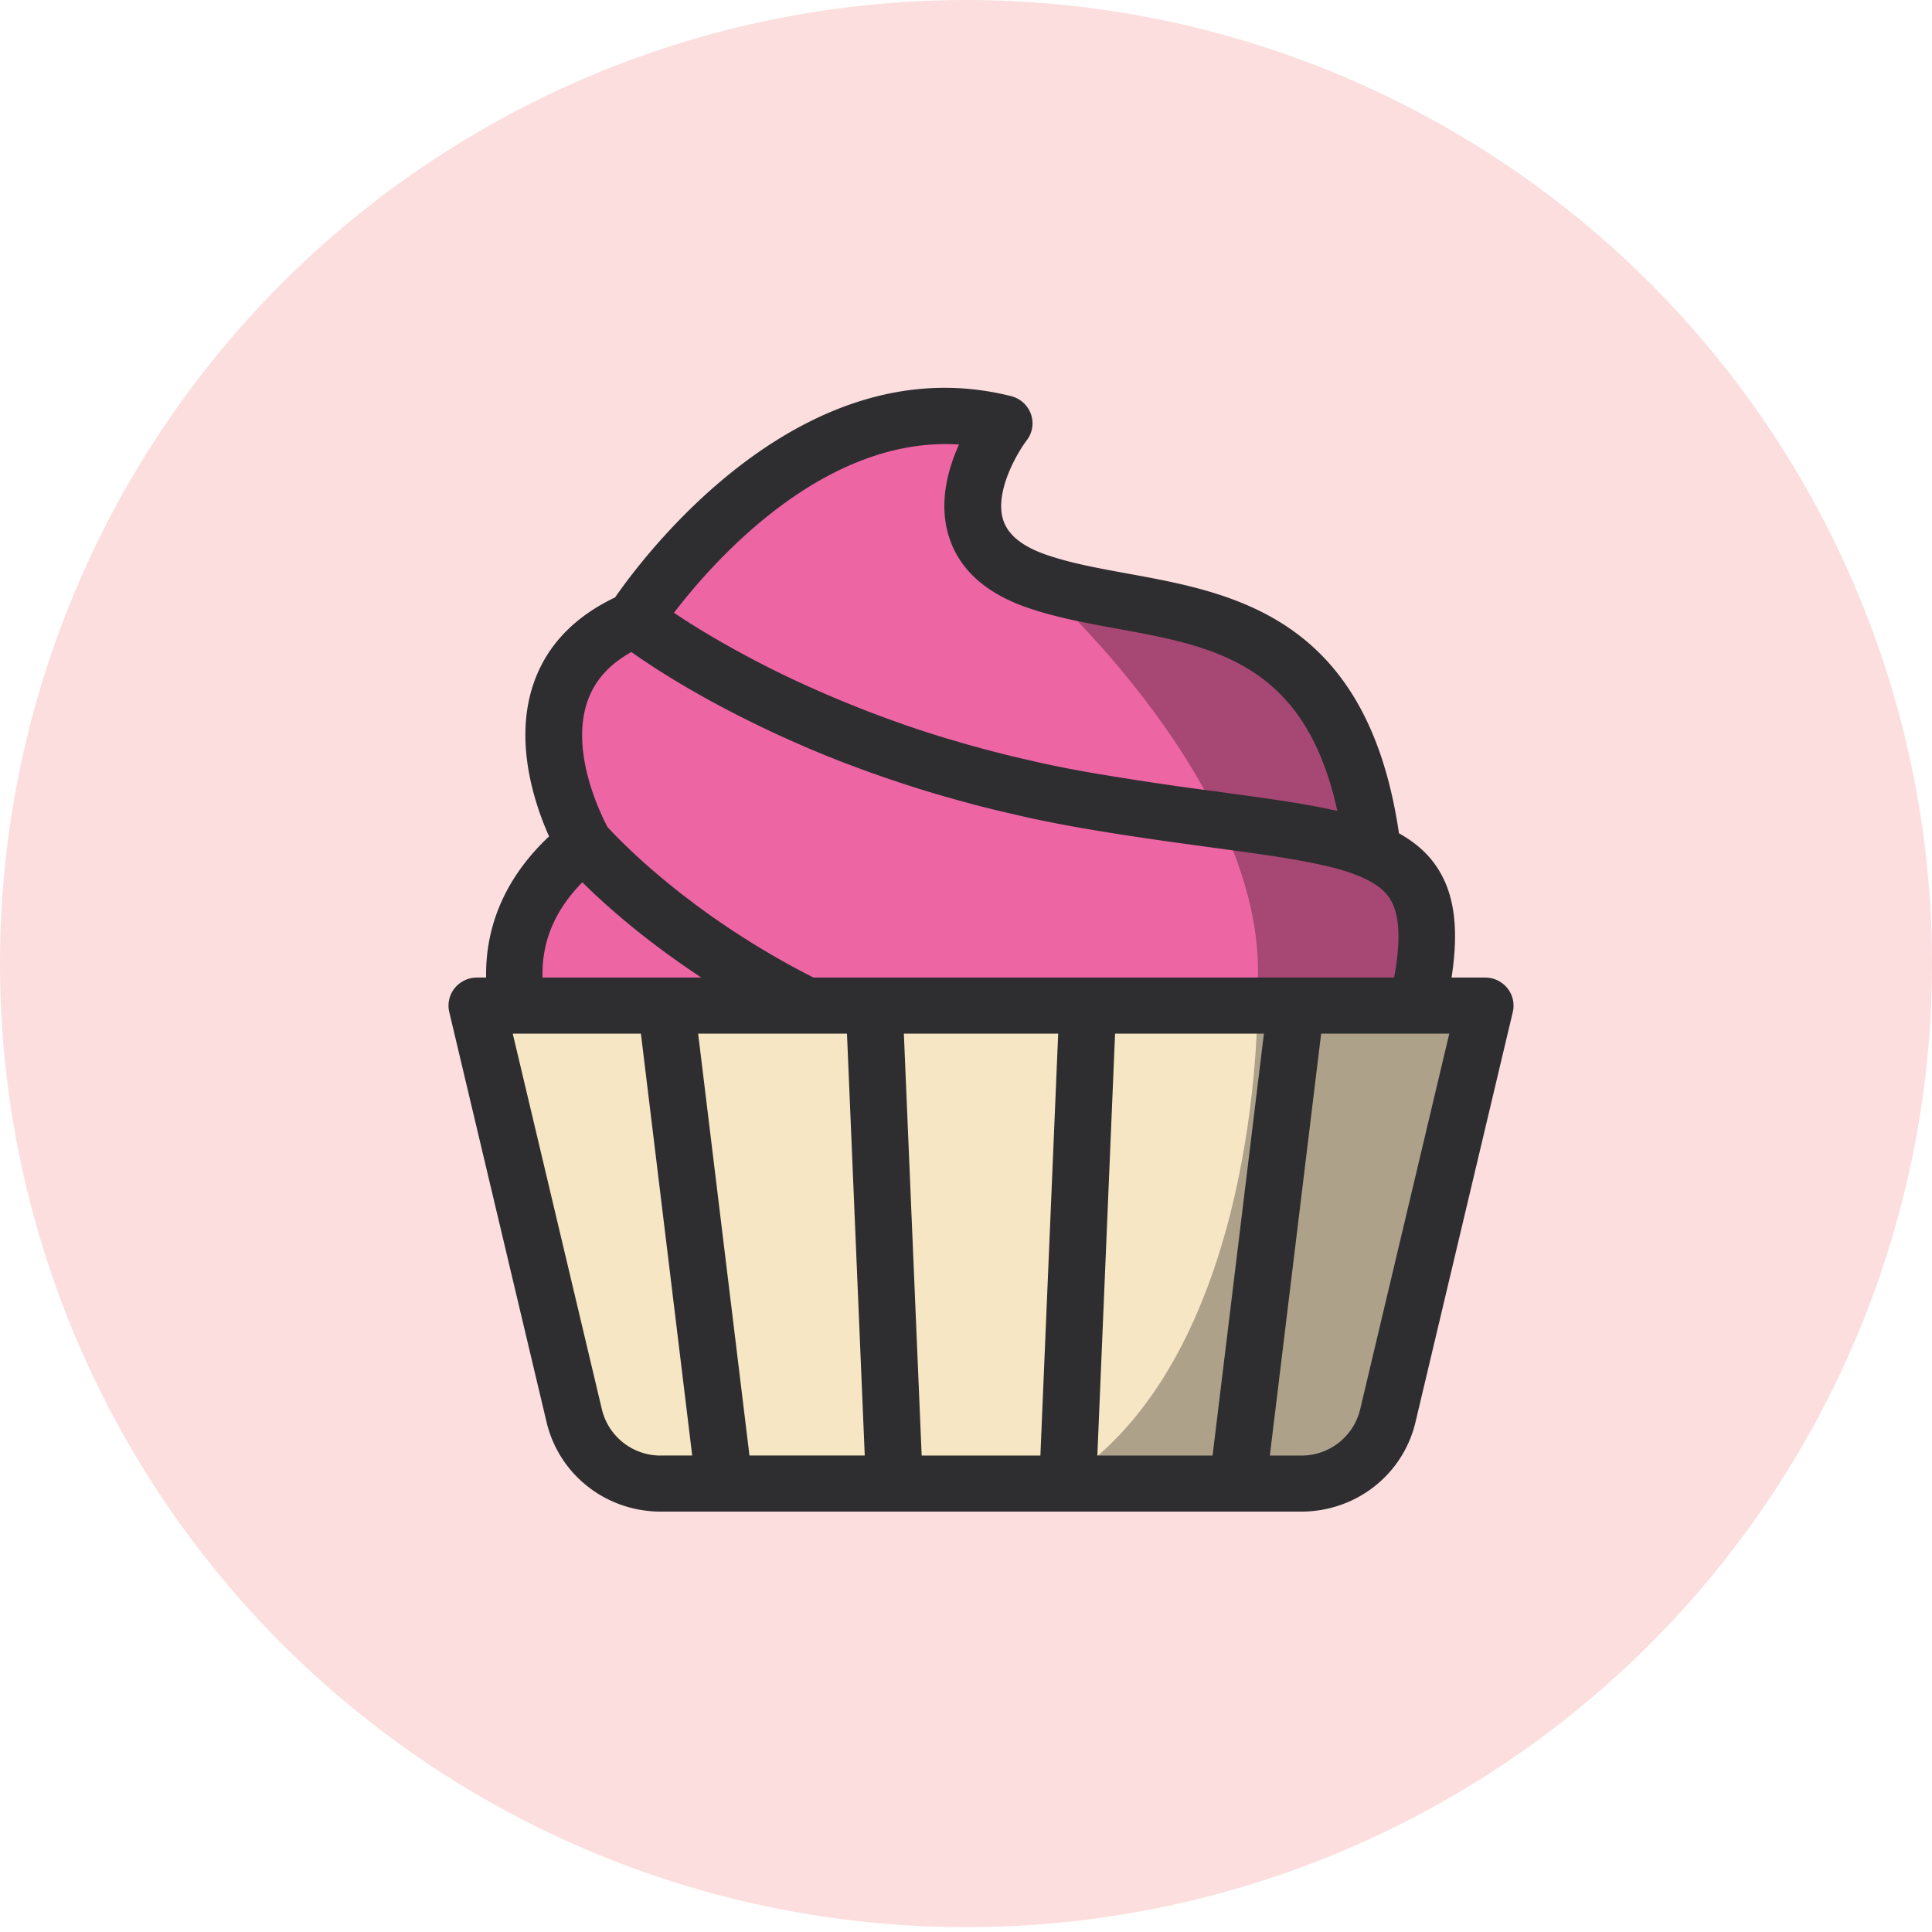 <svg xmlns="http://www.w3.org/2000/svg" width="56" height="56" viewBox="0 0 56 56">
    <g fill="none" fill-rule="evenodd">
        <ellipse cx="28" cy="27.93" fill="#FCDEDE" rx="28" ry="27.93"/>
        <path fill="#F7E6C4" d="M37.713 43.002H19.159c-1.2 0-2.24-.814-2.514-1.967l-2.822-11.887h29.225l-2.821 11.887a2.575 2.575 0 0 1-2.514 1.967"/>
        <path fill="#EE65A4" d="M39.77 24.67l.007-.002-.047-.016c.014.005.033.01.047.016-.008-.08-.006-.148-.017-.23-1.012-7.48-6.191-6.376-9.71-7.593-3.52-1.216-.946-4.573-.946-4.573-6.057-1.532-10.714 5.677-10.714 5.677-4.201 1.803-1.461 6.489-1.461 6.489-1.9 1.499-2.217 3.216-1.942 4.71H41.08c.625-2.674.192-3.834-1.311-4.478"/>
        <path fill="#010202" d="M36.443 28.716c-.012.152-.007.293.002.432h4.636c.63-2.698.185-3.855-1.351-4.497.015.006.033.01.047.017-.008-.079-.006-.148-.017-.23-1.012-7.48-6.191-6.376-9.71-7.593 0 0 6.847 6.028 6.393 11.87M30.72 43.002h6.993c1.2 0 2.24-.814 2.514-1.967l2.82-11.887h-6.602s.101 10.3-5.725 13.854" opacity=".3"/>
        <path fill="#2E2E31" d="M39.425 40.85a1.747 1.747 0 0 1-1.712 1.34h-.906l1.487-12.229h3.714L39.425 40.85zm-4.278 1.34h-3.34l.514-12.229h4.314L35.147 42.19zm-4.99 0h-3.442l-.516-12.229h4.473l-.516 12.228zm-8.433 0L20.236 29.96h4.314l.515 12.228h-3.341zm-2.565 0a1.747 1.747 0 0 1-1.713-1.34L14.862 29.96h3.715l1.487 12.228h-.905zm-2.28-16.615l.1.096.078.076c.065.064.136.13.21.2l.09.082c.079.073.164.15.252.228l.096.085c.093.083.193.168.296.255l.1.085a20.101 20.101 0 0 0 .446.364c.126.1.258.202.394.305l.1.076c.143.108.294.219.448.33l.092.066c.165.117.337.235.514.355l.074.05c.053.036.102.071.157.107h-4.6c-.029-1.035.352-1.947 1.153-2.76zm.142-5.226c.205-.608.625-1.085 1.28-1.45l.1.07a14.793 14.793 0 0 0 .37.252l.134.088c.127.083.266.171.415.264l.065.04c.173.108.362.221.564.339l.176.1c.151.087.307.175.473.266.083.046.169.091.255.137a31.533 31.533 0 0 0 1.33.67c.103.05.203.097.31.147.22.102.451.204.687.307.083.035.16.071.245.107.325.138.662.276 1.013.412l.21.078c.285.108.576.215.878.32.127.045.258.088.388.132a33.173 33.173 0 0 0 2.05.62c.158.044.316.086.478.128.299.077.604.149.914.22.147.033.29.068.44.101.46.1.932.194 1.418.28 1.252.22 2.372.378 3.388.517l.622.085.018.002.806.11.226.032c.214.03.418.06.617.09l.21.033c.227.036.44.072.645.11l.248.048c.128.026.25.052.369.08a6.92 6.92 0 0 1 .723.195c.044.013.08.03.122.044.487.176.846.391 1.049.68.31.445.361 1.194.153 2.332H23.58a23.742 23.742 0 0 1-2.857-1.709l-.058-.04c-.136-.096-.266-.19-.394-.284-.031-.024-.064-.047-.096-.07l-.34-.259-.11-.084a25.302 25.302 0 0 1-.668-.545l-.105-.09a16.163 16.163 0 0 1-.227-.198c-.035-.03-.066-.059-.099-.089l-.194-.175-.084-.08a19.158 19.158 0 0 1-.304-.292l-.065-.064-.069-.069a8.743 8.743 0 0 1-.107-.109l-.044-.046-.086-.091-.022-.025-.043-.046c-.19-.359-1.082-2.154-.587-3.62zm10.777-7.464c-.326.718-.592 1.692-.3 2.646.292.96 1.06 1.66 2.28 2.082.83.287 1.738.452 2.614.612 2.791.509 5.439.992 6.37 5.277-.076-.017-.16-.032-.238-.049l-.06-.012c-.257-.053-.53-.104-.817-.153l-.14-.023a48.14 48.14 0 0 0-.849-.129l-.163-.024c-.333-.047-.68-.094-1.048-.144l-.45-.061a89.543 89.543 0 0 1-3.495-.531 33.76 33.76 0 0 1-1.32-.26l-.39-.09a35.037 35.037 0 0 1-1.289-.319c-.293-.079-.58-.16-.86-.244-.104-.03-.21-.06-.312-.092a33.2 33.2 0 0 1-1.096-.357l-.15-.054a31.942 31.942 0 0 1-.877-.322c-.107-.04-.21-.082-.314-.123a31.857 31.857 0 0 1-1.63-.695c-.062-.028-.127-.056-.187-.085a30.992 30.992 0 0 1-.78-.378l-.164-.084a27.979 27.979 0 0 1-1.826-1.018l-.057-.034c-.163-.1-.31-.193-.443-.28l-.086-.056a12.975 12.975 0 0 1-.185-.124c1.144-1.494 4.346-5.13 8.262-4.876zm15.895 15.759a.826.826 0 0 0-.645-.309h-.974c.224-1.453.078-2.484-.462-3.256-.27-.387-.63-.683-1.063-.927-.917-6.256-4.761-6.961-7.858-7.526-.852-.155-1.658-.302-2.369-.548-.693-.24-1.113-.58-1.246-1.014-.252-.813.41-1.939.685-2.302a.805.805 0 0 0 .121-.759.821.821 0 0 0-.573-.52c-6.048-1.527-10.644 4.624-11.48 5.833-1.203.574-2.004 1.421-2.374 2.529-.563 1.683.052 3.486.46 4.398-1.234 1.16-1.85 2.553-1.825 4.092h-.266a.828.828 0 0 0-.646.309.805.805 0 0 0-.156.69l2.82 11.886c.363 1.528 1.726 2.595 3.317 2.595h18.554c1.59 0 2.953-1.067 3.316-2.595l2.82-11.886a.806.806 0 0 0-.156-.69z"/>
    </g>
</svg>
